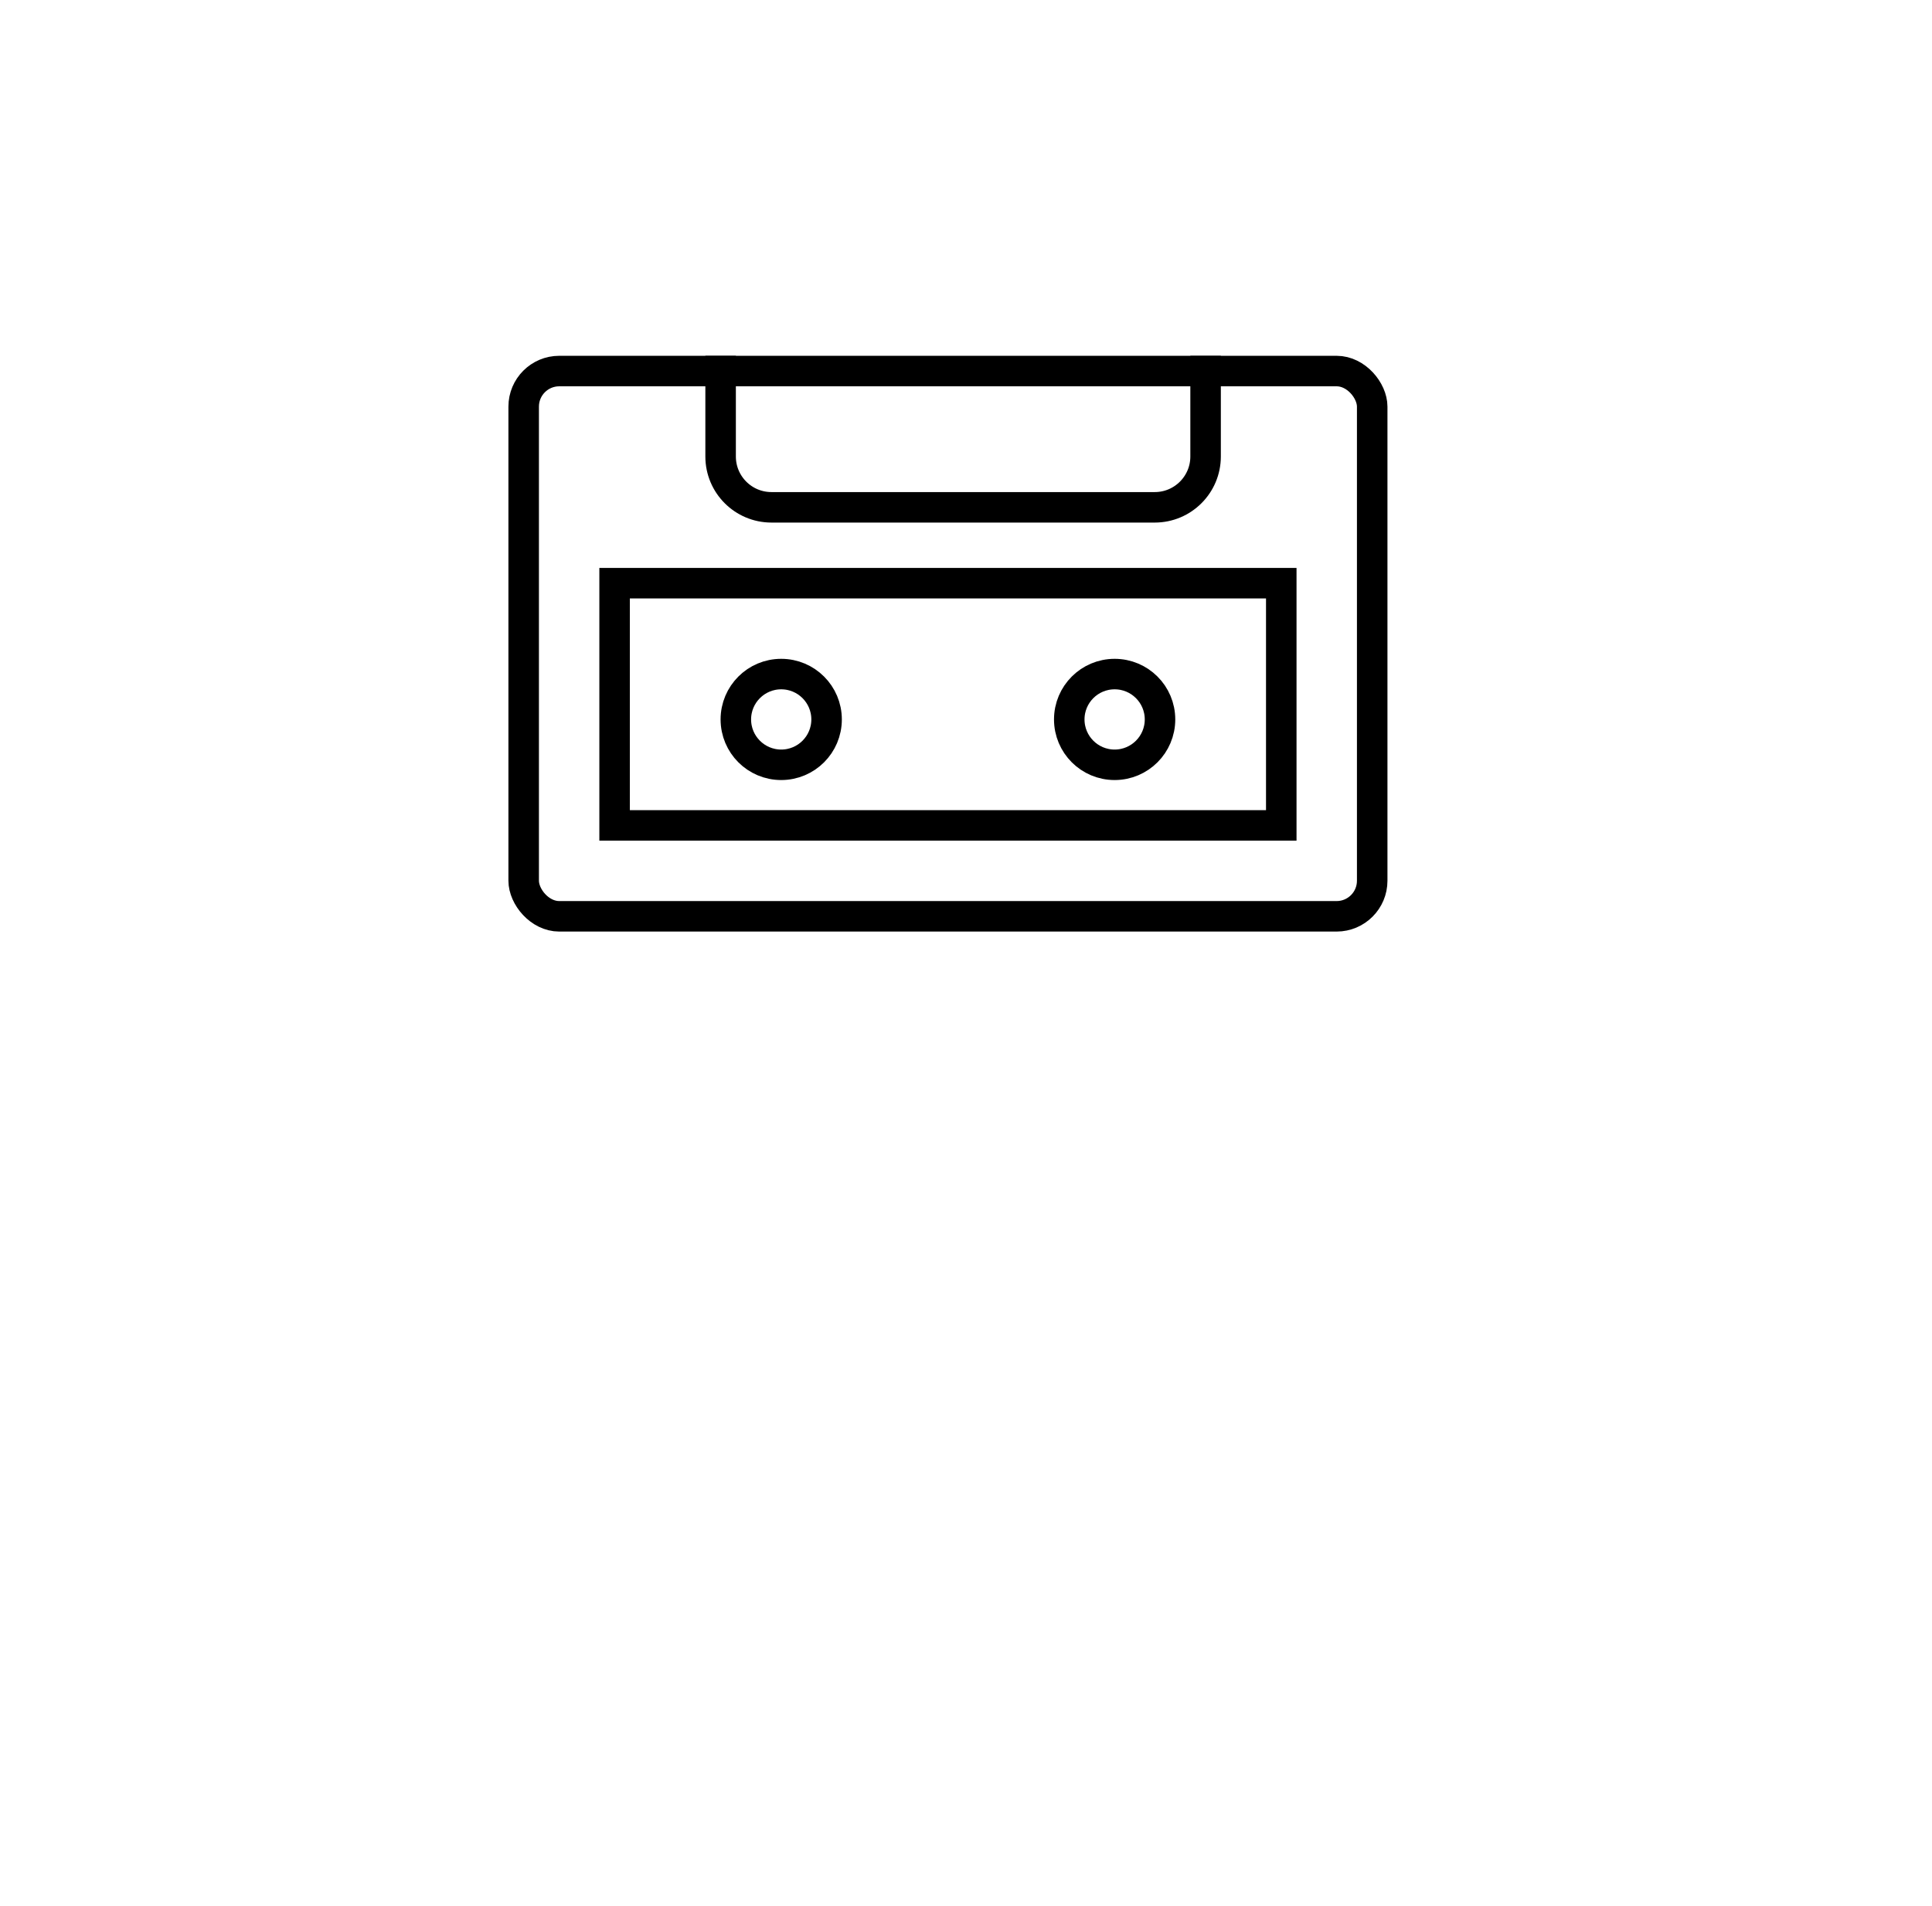 <svg width="76" height="75" viewBox="0 0 76 75" fill="none" xmlns="http://www.w3.org/2000/svg">
<rect x="20.6" y="14.6" width="33.379" height="21.455" rx="1.4" stroke="black" stroke-width="1.2"/>
<path d="M28.347 14V17.962C28.347 19.067 29.242 19.962 30.347 19.962H45.425C46.529 19.962 47.425 19.067 47.425 17.962V14" stroke="black" stroke-width="1.2"/>
<circle cx="30.731" cy="28.308" r="1.785" stroke="black" stroke-width="1.2"/>
<circle cx="43.847" cy="28.308" r="1.785" stroke="black" stroke-width="1.2"/>
<rect x="24.177" y="22.947" width="26.225" height="9.531" stroke="black" stroke-width="1.2"/>
</svg>
